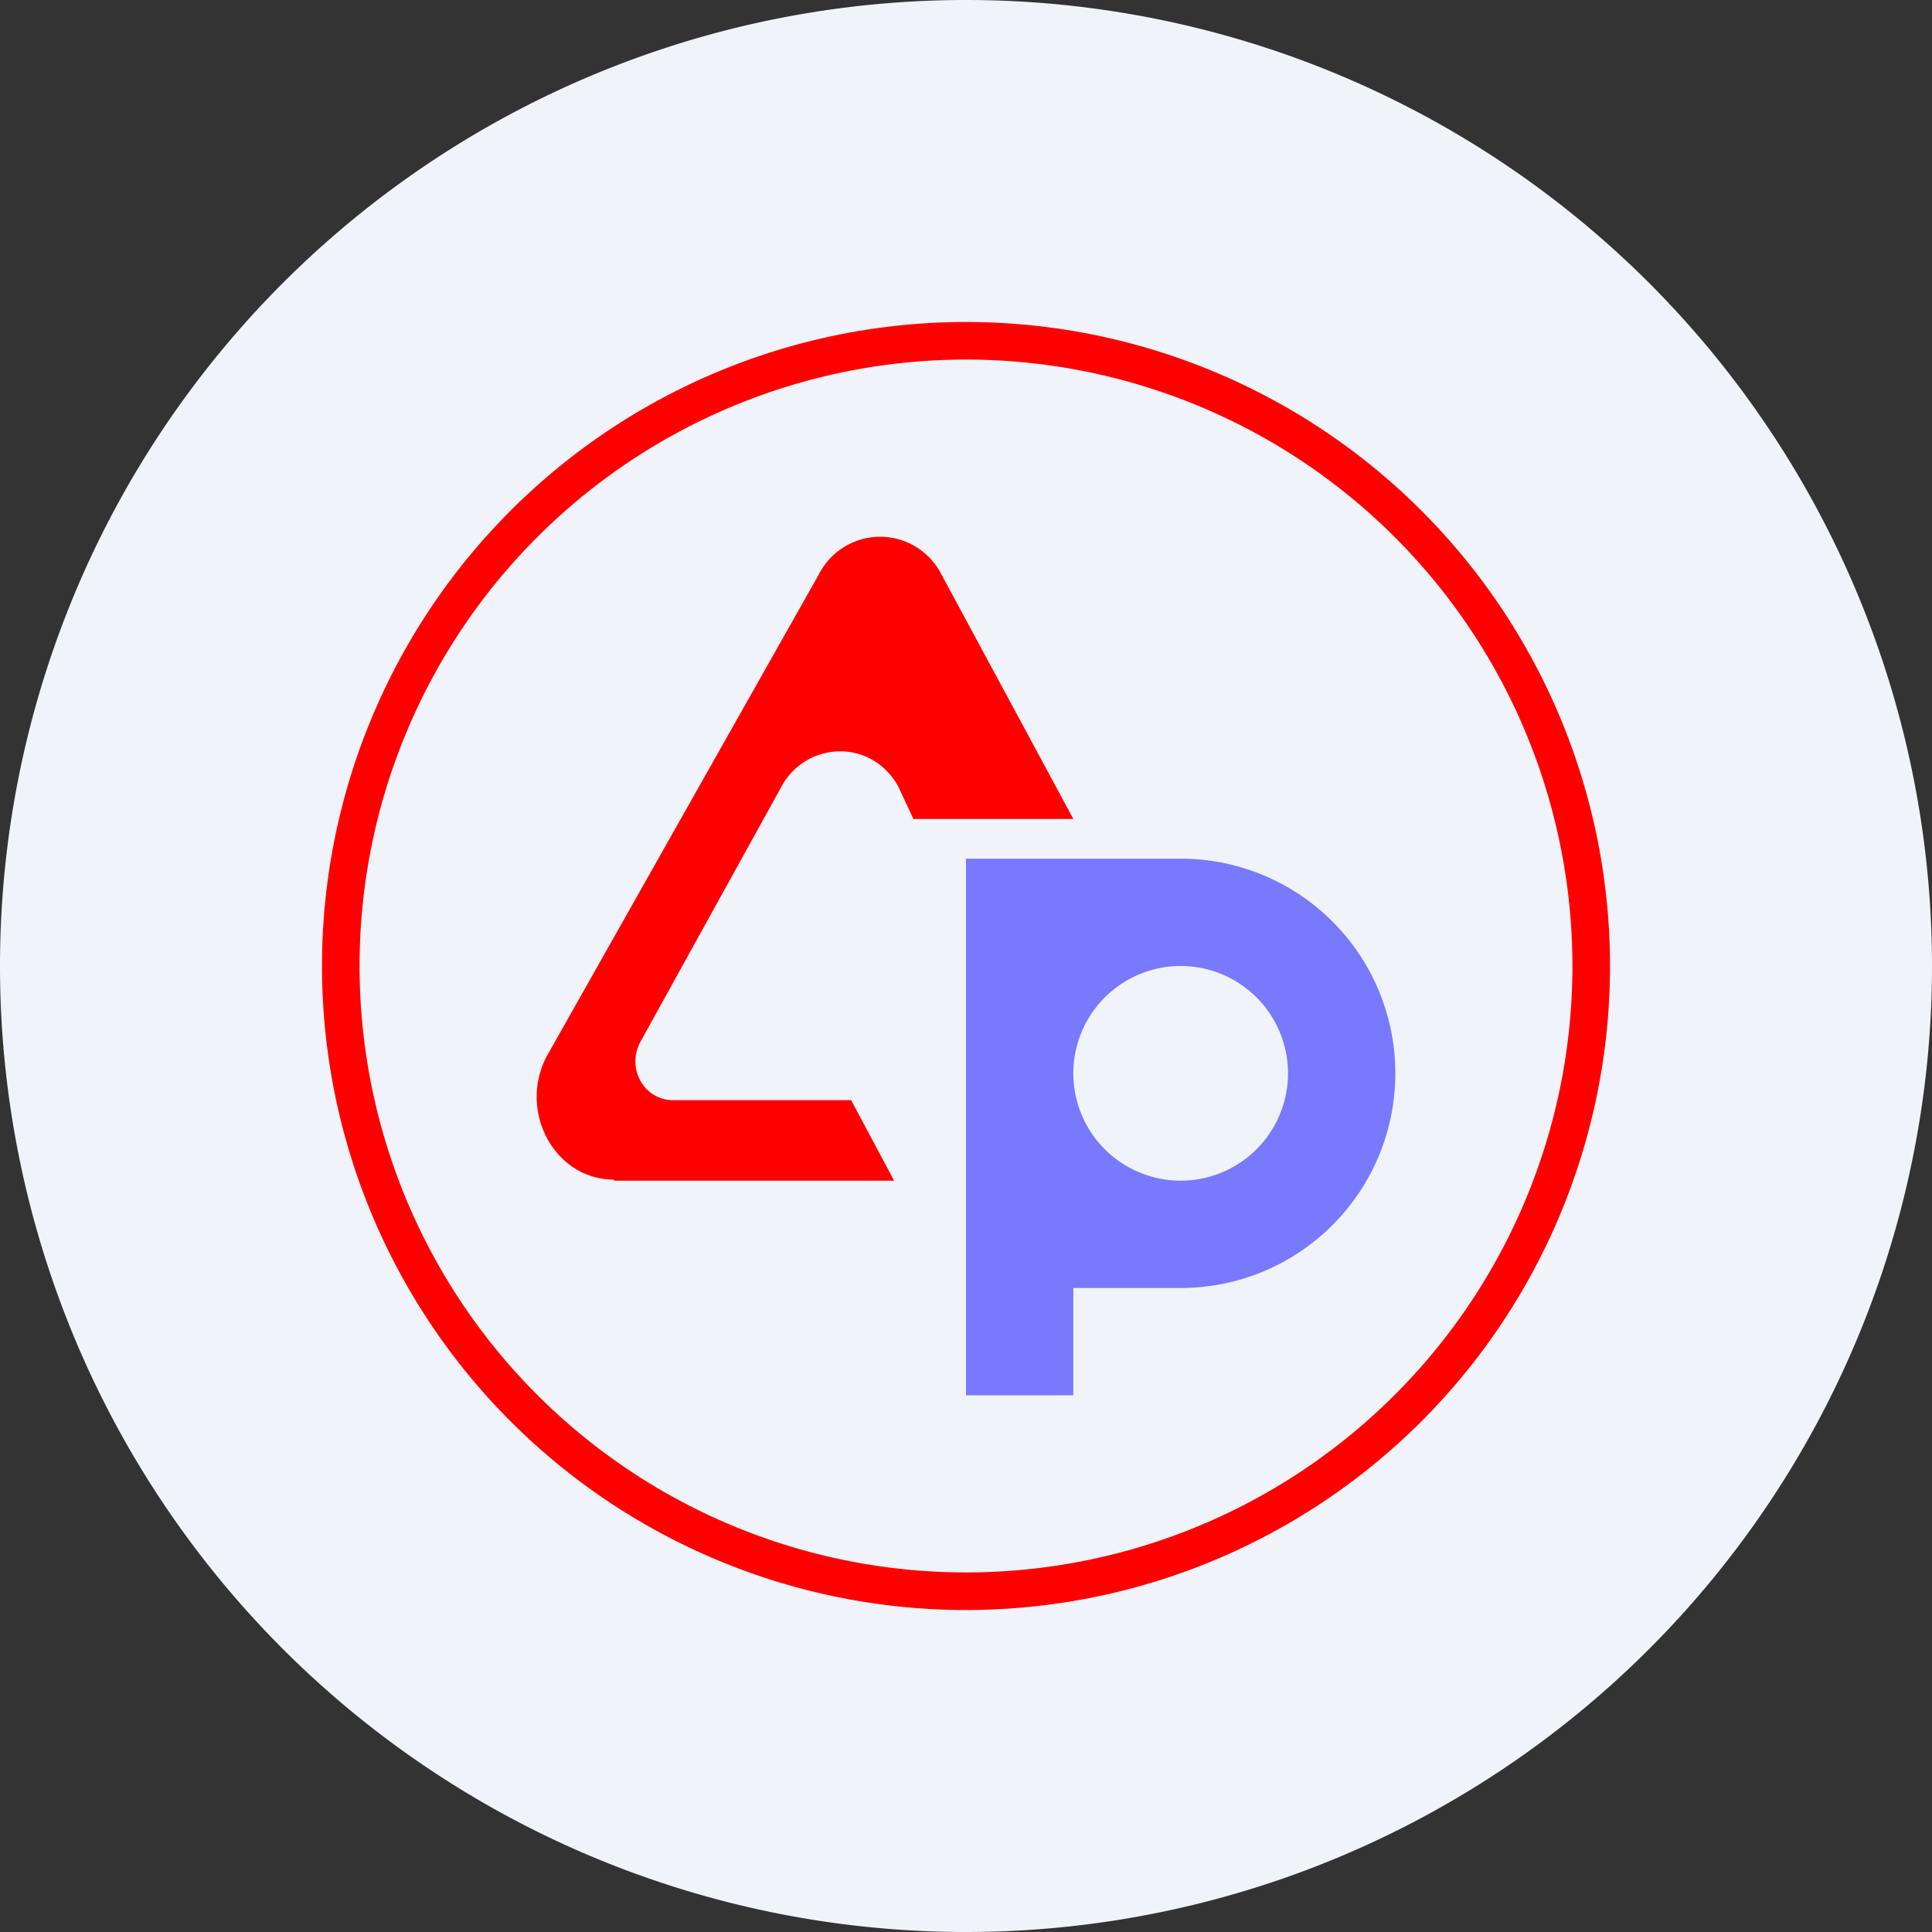 <ns0:svg xmlns:ns0="http://www.w3.org/2000/svg" width="18" height="18" viewBox="0 0 18 18"><ns0:rect x="0" y="0" width="18" height="18" fill="#333333" stroke="none"/><path xmlns="http://www.w3.org/2000/svg" fill="#F0F3FA" d="M9 18a9 9 0 0 1 0 -18a9 9 0 0 1 0 18Z" /><ns0:path fill-rule="evenodd" d="M9 15A6 6 0 1 0 9 3a6 6 0 0 0 0 12Zm0-.35a5.65 5.65 0 1 0 0-11.3 5.65 5.65 0 0 0 0 11.3Z" fill="red" /><ns0:path d="M5.72 11h2.61l-.4-.75H6.27c-.27 0-.44-.3-.3-.55l1.31-2.37A.62.62 0 0 1 7.83 7c.21 0 .42.11.54.33l.14.3H10L8.77 5.35a.64.64 0 0 0-1.14 0L5.1 9.83c-.28.51.06 1.16.62 1.16Z" fill="red" /><ns0:path d="M9 8h2a2 2 0 1 1 0 4h-1v1H9V8Zm2 3a1 1 0 1 0 0-2 1 1 0 0 0 0 2Z" fill="#00F" fill-opacity=".5" /></ns0:svg>